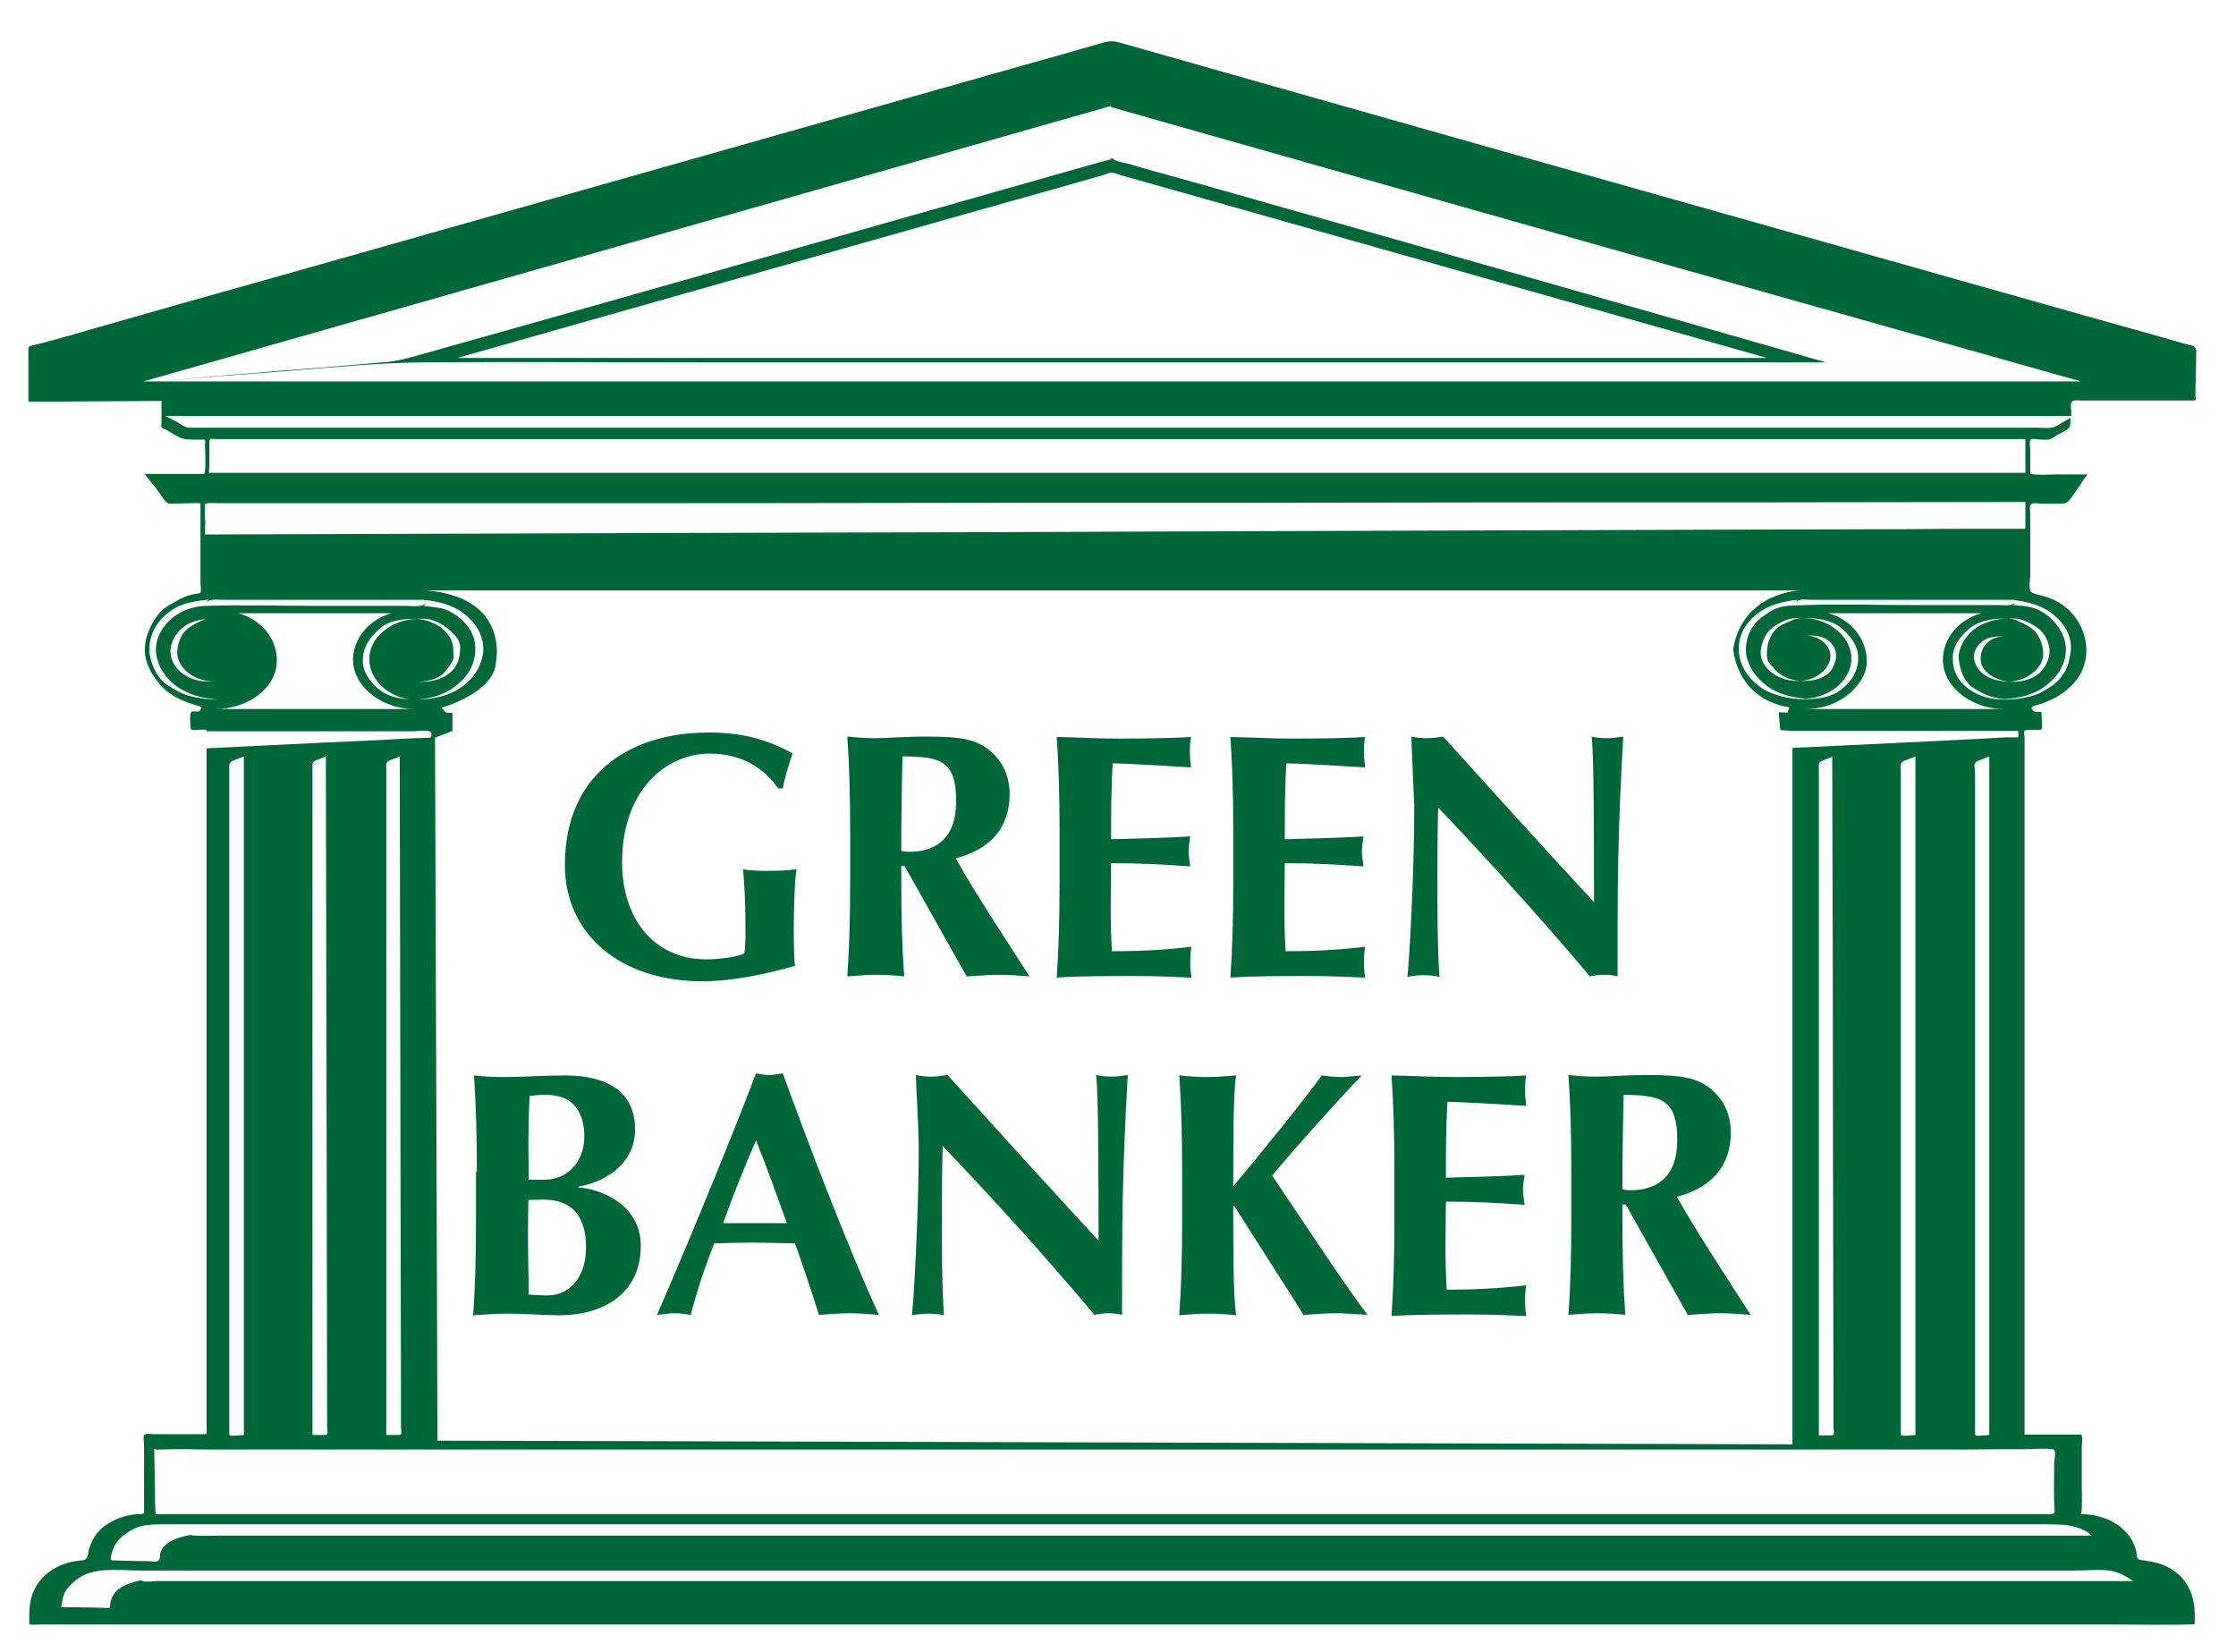 <?xml version="1.0" encoding="utf-8"?>
<!-- Generator: Adobe Illustrator 21.1.0, SVG Export Plug-In . SVG Version: 6.00 Build 0)  -->
<svg version="1.1" id="Layer_1" xmlns="http://www.w3.org/2000/svg" xmlns:xlink="http://www.w3.org/1999/xlink" x="0px" y="0px"
	 viewBox="0 0 551 407" style="enable-background:new 0 0 551 407;" xml:space="preserve">
<style type="text/css">
	.st0{fill:#006838;}
</style>
<g>
	<path class="st0" d="M512.8,98.7c1.4,0,2.8,0,4.2,0c5.3,0,10.6,0,15.9,0c2.5,0,5,0,7.5,0c1,0,0.6-0.5,0.6-1.3
		c0-3.6,0.2-7.2,0.2-10.7c0-1.5-0.8-1.5-2.5-1.9c-2.6-0.7-5.1-1.5-7.7-2.2c-5-1.4-10-2.8-15-4.2c-10-2.8-20.1-5.7-30.1-8.5
		c-20.2-5.7-40.4-11.4-60.5-17.1c-40.1-11.3-80.1-22.6-120.2-34c-9.9-2.8-19.7-5.6-29.6-8.4c-2.2-0.6-3.6,0.1-5.8,0.7
		c-2.6,0.7-5.2,1.5-7.7,2.2c-5,1.4-9.9,2.8-14.9,4.2c-20.1,5.7-40.3,11.4-60.4,17.1c-40.1,11.4-80.2,22.7-120.4,34.1
		C53.2,72.4,40,76.1,26.8,79.9c-6.1,1.7-12.1,3.6-18.3,5.1C7.6,85.2,7,85.2,7,86c0,1.4,0,2.8,0,4.1C7,93.1,7,96,7,99
		c10.9-0.1,21.9-0.1,32.8-0.2c0,1.7,0,3.5,0,5.2c0,0.6-0.3,1.3,0.4,1.6c0.5,0.2,1,0.4,1.4,0.7c1.7,0.9,2.9,2,5,2
		c1.1,0,2.2,0.1,3.3,0c1-0.1,0.6,0.8,0.6,1.3c0,0.4,0.4,7.2-0.3,7.2c-4.9,0-9.7,0-14.6,0c1.2,1.5,2.4,2.9,3.5,4.4
		c0.6,0.7,1.6,2.9,2.8,2.9c1.7,0,3.5-0.1,5.3-0.1c0.4,0,2.2-0.1,2.2,0.1c0,0.8,0,1.7,0,2.5c0,3.8,0,7.6,0,11.4c0,1.9,0,3.8,0,5.7
		c0,0.3,0.3,2.3-0.1,2.4c-0.4,0.2-1,0.2-1.5,0.3c-1.6,0.3-3,0.9-4.3,1.7c-1.3,0.8-2.9,1.5-3.9,2.6c-2.5,2.8-4.1,6.6-3.9,10
		c0.2,3.2,2,6.2,4.4,8.7c2.6,2.6,5.8,3.7,9.6,4.8c-0.2,0.4-0.3,1-0.8,1.1c-0.5,0.1-1.2-0.1-1.7,0.1c-0.6,0.2-0.3,3.7-0.2,4.2
		c0,0.5,2.2,0.2,2.7,0.2c0.1,0,1.2,0,1.2,0.1c0,0.1,0,0.2,0,0.3c9.4,0,18.9,0,28.3,0c5.1,0,10.2,0,15.3,0c2.5,0,4.9,0,7.4,0
		c1,0,4.5-0.6,4.4,0.6c0,0.3,0.1,1-0.5,1c-1.1,0-2.1,0.1-3.2,0.1c-2.6,0.1-5.1,0.2-7.7,0.4c-5.1,0.2-10.2,0.5-15.3,0.7
		c-9.6,0.5-19.2,0.9-28.7,1.4c0,8.2,0,16.3,0,24.4c0,17.2,0,34.5,0,51.7c0,17.4,0,34.7,0,52.1c0,8.7,0,17.3,0,26c0,4.3,0,8.6,0,13
		c0,0.2,0.1,1.7-0.1,1.8c-0.3,0-0.6,0-0.8,0c-1.3,0-2.5,0-3.8,0c-2.8,0-5.6,0-8.4,0c-0.5,0-2.3-0.3-2.4,0.4
		c-0.1,0.8,0.1,1.6,0.1,2.4c0,2.2,0,4.4,0,6.7c0,2,0,4,0,6c0,1,0,1.9,0,2.9c0,1.2,0.2,1.3-1.2,1.3c-3.8,0.1-8,1.9-10.2,4.5
		c-1.1,1.3-1.7,2.7-2.2,4.2c-0.3,1.1,0,2.6-1.7,2.7c-4.2,0.3-7.8,2-10.2,4.8c-1.7,2.1-2.5,4.4-2.7,6.9c-0.1,1-0.1,2.1-0.1,3.1
		c0,0.3,0,0.6,0,0.9c0.1,0.3,2.1,0.1,2.5,0.1c42.6,0,85.1,0,127.7,0c42.5,0,85,0,127.5,0c42.5,0,84.9,0,127.4,0c42.3,0,84.7,0,127,0
		c1.9,0,21.4,0.2,21.5-0.1c0.2-3.8-0.1-7.7-2.7-10.9c-1.5-1.9-3.7-3.3-6.3-4.1c-1.4-0.4-2.8-0.6-4.2-0.8c-1.2-0.1-1-1-1.1-1.8
		c-1.1-5.6-6.8-9.5-13.8-9.5c0.5,0,0.3-6.2,0.3-6.8c0-3.2,0-6.5,0-9.8c0-0.5,0.4-2.9-0.3-3c-0.9,0-1.8,0-2.7,0c-3.7,0-7.4,0-11.1,0
		c0-34.7,0-69.4,0-104.1c0-17.3,0-34.6,0-51.8c0-4.4,0-8.7,0-13c0-1,0-2,0-3c0-0.3-0.3-1.3,0.1-1.6c0.4-0.3,2.6-0.1,3.2-0.1
		c1,0,1-0.3,1-1.1c0-0.8-0.1-1.6-0.1-2.5c0-0.1,0-0.9-0.1-0.9c-1.3,0-1.9,0.3-2.3-0.8c-0.3-0.7,1.1-0.8,1.8-1c1-0.3,1.9-0.7,2.8-1.1
		c2-0.9,3.7-2.1,5.2-3.6c4.6-4.5,4.6-11.3,1.3-16.2c-1.6-2.4-3.8-4.2-6.9-5.4c-1.3-0.5-3-0.7-4.2-1.3c-1-0.5-0.4-3.3-0.4-4.1
		c0-3.4,0-6.9,0-10.3c0-1.7,0-3.4,0-5c0-1.1-0.6-2.7,1.3-2.6c1.8,0.2,3.7,0.1,5.5,0.1c1.6,0,2.1,0.1,3-1c1.5-2,2.8-4.2,4.3-6.2
		c-2.5,0-5.1,0-7.6,0c-0.8,0-6.5,0.3-6.5-0.3c0-1.9,0-3.8,0-5.7c0-0.4-0.3-2.3,0.1-2.6c0.5-0.3,1.7,0,2.2,0c0.9,0,2.1,0.2,2.9-0.2
		c0.6-0.3,1-0.7,1.6-1c1.5-0.8,3.1-1.2,3.1-2.8c0-0.4,0-0.9,0-1.3c-1.2,0.7-2.5,1.4-3.7,2.1c-1.1,0.6-3,0.3-4.3,0.3
		c-3.7,0-7.4,0-11.2,0c-7.8,0-15.5,0-23.3,0c-15.6,0-31.3,0-46.9,0c-42.5,0-85,0-127.5,0c-42.5,0-85,0-127.4,0
		c-21.3,0-42.6,0-63.8,0c-10.6,0-21.2,0-31.9,0c-5.3,0-10.5,0-15.8,0c-2.6,0-5.3,0-7.9,0c-0.8,0-2.2-1-2.8-1.4c-1-0.5-2-1-3-1.5
		c29.3,0,58.7,0,88.1,0c42.5,0,85,0,127.6,0c42.6,0,85.1,0,127.7,0c42.1,0,84.2,0,126.3,0c0-0.4,0-0.7,0-1.1c0-0.5-0.3-2.2,0.2-2.4
		C510.9,98.5,512.3,98.7,512.8,98.7z M50.6,124.2c0.4-0.4,2.7-0.2,3.3-0.2c1.7,0,3.3,0,5,0c4,0,8,0,12,0c1.8,0,3.7,0,5.5,0
		c14.1,0,28.1,0,42.2,0c42.3,0,84.7,0,127-0.1c42.4,0,84.7,0,127.1-0.1c42.1,0,84.3,0,126.4-0.1c0,0,0,0,0,0c0,0.4,0,0.8,0,1.2
		c0,0.3,0,0.6,0,0.9c0,0.6,0,1.3,0,1.9c0,0.7,0,1.4,0,2c0,0.8-0.1,0.6-1,0.6c-3.1,0-6.2,0-9.3,0c-6.5,0-13,0-19.4,0.1
		c-12.8,0-25.6,0.1-38.4,0.1c-42.3,0.1-84.7,0.3-127,0.4c-42.4,0.2-84.7,0.3-127.1,0.4c-42.1,0.1-84.3,0.3-126.4,0.4
		c0-1.1,0.1-2.2,0.1-3.4c0,0-0.1,0-0.1,0c0-1.2,0-2.5,0-3.7C50.5,124.6,50.4,124.3,50.6,124.2z M438.7,179.9l3,0.2v0
		c18.5,0,37.1,0,55.6,0c0,0,0.1,1,0.1,1.1c0,0.6-0.2,0.5-0.9,0.5c-2.5-0.1-5.1,0.2-7.6,0.3c-5.3,0.3-10.7,0.5-16,0.8
		c-10.4,0.5-20.8,1-31.2,1.5v171.6L107.8,355l-0.6-173.2l4.3-1.7l0-4.4l-1.6-0.1l-1.1-1.2c0,0,12.9-3.6,13.4-11.1
		c0,0,3.6-16-17-17.8h338.4c0,0-14.1,0.3-16.5,14.4c0,0,0.6,12.2,13.8,14.4l-0.4,1.3l-2.2-0.1L438.7,179.9z M450.5,151.1
		c12.6,0,25.2,0,37.8,0c-7,1.9-10.7,8.4-9.2,14c1.5,5.5,7.8,9.6,14.7,9.6c-16.4,0-32.8,0-49.1,0c4,0,7.3-1,10.3-3.2
		c2.7-2.1,4.8-4.9,5-8C460.3,158.3,456.8,152.8,450.5,151.1z M487.4,187.5c0.9-0.4,1.9-0.7,2.8-1.1c0,34.6,0,69.2,0,103.8
		c0,21.1,0,42.3,0,63.4c0,0-2.4,0.2-2.6,0.2c-0.3,0-0.9,0-0.9-0.4c0-1.2,0-2.4,0-3.6c0-4.3,0-8.5,0-12.8c0-8.7,0-17.3,0-26
		c0-17.4,0-34.8,0-52.1c0-13.2,0-26.4,0-39.6c0-6.6,0-13.2,0-19.8c0-3.2,0-6.3,0-9.5C486.6,189.1,486.2,188,487.4,187.5z
		 M469.2,187.5c0.9-0.4,1.9-0.7,2.8-1.1c0,34.6,0,69.2,0,103.8c0,21.1,0,42.3,0,63.4c0,0-2.4,0.2-2.7,0.2c-0.3,0-0.9,0-0.9-0.4
		c0-1.2,0-2.4,0-3.6c0-4.3,0-8.5,0-12.8c0-8.7,0-17.3,0-26c0-17.4,0-34.8,0-52.1c0-13.2,0-26.4,0-39.6c0-6.6,0-13.2,0-19.8
		c0-3.2,0-6.3,0-9.5C468.4,189.1,468,188,469.2,187.5z M451.7,290.2c0,17.3,0.1,34.7,0.1,52c0,2.1,0,4.2,0,6.3c0,1,0,2.1,0,3.1
		c0,0.7,0.5,2.1-0.5,2.1c-0.2,0-3.1,0-3.1,0c0-2,0-4.1,0-6.1c0-8.6,0-17.3,0-25.9c0-34.6,0-69.2,0-103.8c0-6.4,0-12.8,0-19.2
		c0-3.1,0-6.2,0-9.3c0-1.1-0.2-1.5,1-2c0.7-0.3,1.5-0.6,2.3-0.9c0,0,0-0.1,0-0.1c0.1,0,0.2,0,0.3,0c-0.1,0-0.2,0.1-0.3,0.1
		C451.6,221.1,451.7,255.6,451.7,290.2z M53.2,174.7c7.1,0,13.6-4.2,14.8-9.9c1.2-5.6-2.4-11.8-9.3-13.7c12.6,0,25.2,0,37.8,0
		c-7,1.9-11,8.8-9,14.5c1.8,5.2,7.8,9.1,14.5,9.1C85.8,174.7,69.5,174.7,53.2,174.7z M102.7,172.4c0.1,0,0.3,0,0.4,0
		c-0.2,0-0.5,0-0.7,0c-0.2,0-0.4,0-0.6,0c0.1,0,0.1,0,0.2,0c-3-0.1-5.8-0.5-8.2-2.2c-2.5-1.8-4.4-4.6-4.4-7.4c0-3.2,1.6-5.7,4.3-8
		c2.2-1.9,5.4-2.3,8.5-2.3c-0.1,0-0.2,0-0.4,0c1.7,0,3.5-0.2,5,0.4c1.2,0.4,2.4,1.1,3.3,1.8c1.4,1.1,3.3,2.9,3.3,4.6
		c0,2.4-0.4,4.9-2.8,6.7c-1.8,1.4-4.1,2-6.6,2c-0.4,0-0.9,0-1.3,0c2.2,0,4.8-0.5,6.3-1.8c1-0.9,1.7-2,2.4-3.1c0.6-0.9,0.3-2,0.3-3
		c0-4.1-4.3-7.3-9.1-7.6c-6.3,0.3-11.6,4.6-11.6,9.9c0,5.2,4.9,9.7,11.2,10.1c3.6-0.4,6.8-1,9.6-3.1c2.9-2.1,4.7-4.6,5.2-7.8
		c0.5-3.1-0.3-5.9-2.7-8.4c-1.1-1.1-2.5-2.1-4-2.8c-1.9-0.8-3.8-0.8-5.9-1.1c0.3-0.2,0.6-0.5,0.8-0.7c-1.3,1.1-3.4,0.7-5.2,0.7
		c-2.3,0-4.5,0-6.8,0c-4.8,0-9.7,0-14.5,0c-9.4,0-18.8-0.3-28.1,0c-7.3,0.2-12.9,6.1-12.1,11.9c0.4,3,2.3,6,5,7.9
		c3.1,2.2,6.5,3,10.4,3.3c-2.3,0-4.6-0.3-6.8-0.8c-2.1-0.5-3.6-1.4-5.4-2.5c-2.9-1.8-4.3-4.9-4.8-7.8c-0.5-3.1,0.8-6.9,3.4-9.3
		c1.1-1.1,3.1-2.5,4.7-3c2-0.7,4-1,6.1-1.2c0.1,0,0.2,0,0.3,0c-0.3,0.2-0.5,0.4-0.8,0.7c1.3-1,3-0.7,4.7-0.7c2.3,0,4.6,0,6.9,0
		c4.7,0,9.3,0,14,0c9.3,0,18.6,0,28,0c4.4,0.4,8.2,1.5,11.2,4.3c2.7,2.5,4.1,5.8,3.6,9.1c-0.5,3-2.2,5.9-5,7.9
		C110.9,171.5,106.7,172.3,102.7,172.4z M52.7,167.9c-0.5,0-1.1,0-1.7,0c-4.9,0-8.9-3.3-9-7.3c0-2.2,1.1-4.4,3-5.9
		c1.8-1.5,3.9-2,6.1-2.2c-0.2,0-0.3,0.1-0.5,0.1c-1.3,0.4-2.7,1.2-3.8,1.9c-1.9,1.2-2.6,3.1-3,4.9C42.8,163.9,47.3,167.9,52.7,167.9
		z M95.2,347.5c0-8.6,0-17.3,0-25.9c0-34.6,0-69.2,0-103.8c0-6.4,0-12.8,0-19.2c0-3.1,0-6.2,0-9.3c0-1.1-0.2-1.5,1-2
		c0.8-0.3,1.5-0.6,2.3-0.9c0,0,0-0.1,0-0.1c0.1,0,0.2,0,0.3,0c-0.1,0-0.2,0.1-0.3,0.1c0.1,34.6,0.1,69.1,0.2,103.7
		c0,17.3,0.1,34.7,0.1,52c0,2.1,0,4.2,0,6.3c0,1,0,2.1,0,3.1c0,0.7,0.5,2.1-0.5,2.1c-0.2,0-3.1,0-3.1,0
		C95.2,351.6,95.2,349.6,95.2,347.5z M77,347.5c0-8.6,0-17.3,0-25.9c0-34.6,0-69.2,0-103.8c0-6.4,0-12.8,0-19.2c0-3.1,0-6.2,0-9.3
		c0-1.1-0.2-1.5,1-2c0.8-0.3,1.5-0.6,2.3-0.9c0,0,0-0.1,0-0.1c0.1,0,0.2,0,0.3,0c-0.1,0-0.2,0.1-0.3,0.1
		c0.1,34.6,0.1,69.1,0.2,103.7c0,17.3,0.1,34.7,0.1,52c0,2.1,0,4.2,0,6.3c0,1,0,2.1,0,3.1c0,0.7,0.5,2.1-0.5,2.1c-0.2,0-3.1,0-3.1,0
		C77,351.6,77,349.6,77,347.5z M57.3,187.5c0.9-0.4,1.9-0.7,2.8-1.1c0,34.6,0,69.2,0,103.8c0,21.1,0,42.3,0,63.4
		c0,0-2.4,0.2-2.7,0.2c-0.3,0-0.9,0-0.9-0.4c0-1.2,0-2.4,0-3.6c0-4.3,0-8.5,0-12.8c0-8.7,0-17.3,0-26c0-17.4,0-34.8,0-52.1
		c0-13.2,0-26.4,0-39.6c0-6.6,0-13.2,0-19.8c0-3.2,0-6.3,0-9.5C56.5,189.1,56.2,188,57.3,187.5z M519.7,387c2.2,0.3,4.3,1.4,5.9,2.6
		c-42.4,0-84.8,0-127.2,0c-42.5,0-85,0-127.4,0c-42.6,0-85.2,0-127.8,0c-18.5,0-37,0-55.5,0c-9.3,0-18.7,0-28,0c-4.7,0-9.3,0-14,0
		c-2.3,0-4.7,0-7,0c-0.8,0-3.5,0.4-3.9-0.2c-3.8,0.8-7,2.1-7.6,5.6c0,0.3-0.1,0.5-0.1,0.8c0,0.7-0.6,0.4-1.3,0.4
		c-1.3,0-2.5-0.1-3.8-0.1c-2.3,0-4.6-0.1-6.9-0.1c0.3-1.7,0.4-3.3,1.6-4.7c1.1-1.3,2.7-2.7,4.5-3.4c4-1.6,9.1-0.9,13.4-0.9
		c10.6,0,21.1,0,31.7,0c21.1,0,42.2,0,63.4,0c42.5,0,84.9,0,127.4,0c42.5,0,85,0,127.5,0c42.3,0,84.5,0,126.8,0
		C514.1,387,517,386.7,519.7,387z M510.8,376.1c1.6,0.4,3.6,1.1,4.6,2.3c-42.3,0-84.7,0-127,0c-42.6,0-85.2,0-127.8,0
		c-42.4,0-84.8,0-127.2,0c-15,0-30,0-45.1,0c-7.7,0-15.3,0-23,0c-3.8,0-7.6,0-11.4,0c-0.4,0-7,0.2-6.9-0.2c-3.1,0.6-6.8,1.7-7.5,4.6
		c-0.2,0.8,0.1,2.1-1.3,2c-2.3-0.2-4.6-0.1-6.9-0.2c-1.2,0-2.4-0.1-3.6-0.1c-0.6,0-0.4-0.9-0.3-1.2c0.3-1.6,1.3-3.6,2.8-4.8
		c1.2-0.9,2.8-2,4.4-2.4c2.1-0.5,4.3-0.5,6.4-0.5c21.2,0,42.4,0,63.6,0c42.5,0,85.1,0,127.6,0c42.6,0,85.1,0,127.7,0
		c42.5,0,85.1,0,127.6,0c5.3,0,10.5,0,15.8,0C505.6,375.7,508.3,375.5,510.8,376.1z M499.7,357.1c0.9,0,6.4-0.4,6.6,0.3
		c0.3,1-0.1,2.2-0.1,3.2c0,3.9-0.2,7.8,0.1,11.6c0.1,0.9-0.4,0.9-1.5,0.9c-1.2,0-2.4,0-3.6,0c-2.5,0-5,0-7.5,0
		c-42.4,0-84.8,0-127.2,0c-42.5,0-85.1,0-127.6,0c-42.6,0-85.3,0-127.9,0c-21.2,0-42.4,0-63.7,0c-2.6,0-5.3,0-7.9,0
		c-1.1,0-1.1,0.2-1.1-0.6c-0.1-1.7-0.1-3.3-0.1-4.9c-0.1-3.6-0.1-7.1-0.2-10.7c0,0.4,0.8,0.3,1,0.3c4.8-0.2,9.7,0,14.6,0
		c5.3,0,10.7,0,16,0c10.6,0,21.2,0,31.8,0c21.2,0,42.3,0,63.5,0c42.5,0,85,0,127.5,0c42.5,0,85,0,127.5,0c21.3,0,42.6,0,63.9,0
		C489.2,357.1,494.4,357.1,499.7,357.1z M506.3,151.7c2.9,2.5,4.5,5.8,3.9,9.2c-0.3,1.6-0.5,3.3-1.5,4.8c-0.7,1.1-1.9,2.6-3.2,3.4
		c-1.7,1.1-3.1,2-5.2,2.5c-2,0.5-4,0.8-6.1,0.8c0.2,0,0.4,0,0.7,0c-0.3,0-0.7,0-1,0c-0.2,0-0.4,0-0.6,0c0.1,0,0.2,0,0.3,0
		c-3.2-0.1-5.9-0.8-8.4-2.6c-2.8-2-4-4.6-4-7.6c0-2.9,1.7-5.3,4.1-7.3c2.7-2.2,6.1-2.5,9.7-2.5c-3.2,0-6.5,1-8.8,2.9
		c-2.1,1.7-3.9,4.9-3.5,7.4c0.4,2.4,1.1,5.2,3.6,6.8c2.2,1.5,4.8,2.6,7.7,2.8c3.6-0.3,6.9-1,9.7-3c2.9-2.1,4.9-4.8,5.3-8
		c0.4-3.2-0.8-6.1-3.3-8.6c-1.1-1.1-2.5-2.1-4.1-2.7c-1.8-0.7-3.6-0.7-5.5-0.9c0.3-0.2,0.5-0.5,0.8-0.7c-1.2,1-2.8,0.7-4.3,0.7
		c-2.2,0-4.4,0-6.7,0c-4.6,0-9.2,0-13.8,0c-9.1,0-18.3-0.3-27.3,0c-2,0.1-4.4,0-6.4,0.6c-1.7,0.5-3.2,1.6-4.5,2.6
		c-2.8,2.1-4,5.9-3.6,8.9c0.5,3.1,2.4,5.8,5.2,7.9c2.7,2,6,2.7,9.5,3.1c6.6-0.5,11.7-5.2,11.2-10.7c-0.5-5-5.7-9.1-11.8-9.2
		c-0.9,0-1.9,0.1-2.7,0.5c-1.1,0.5-2.6,1-3.6,1.8c-1.5,1.2-2.5,3.5-2.6,5.1c-0.1,0.8-0.2,1.8,0,2.7c0.2,0.9,1.3,1.9,1.9,2.6
		c1.4,1.6,3.8,2.6,6.2,2.8c3.4-0.2,6.5-2.2,7.3-5c0.9-3.1-2.1-6.2-6-6.2c2,0,4.2,0,5.7,1.3c1.6,1.3,2.2,3.1,1.7,4.9
		c-0.4,1.4-1.1,3-2.7,3.8c-1.8,1-3.4,1.2-5.4,1.2c0.1,0,0.2,0,0.3,0c-0.5,0-1,0-1.6,0c-5.4,0-9.9-3.9-8.9-8.3
		c0.5-2.1,1.4-4.1,3.6-5.4c1-0.6,2.2-1.3,3.5-1.6c1.4-0.3,2.9-0.2,4.3-0.2c-0.2,0-0.5,0-0.7,0c3.3,0,6.7,0.5,9.1,2.5
		c2.4,2.1,4.1,4.4,4.1,7.3c0,3.1-1.5,5.8-4.3,7.9c-2.4,1.8-5.3,2.2-8.3,2.3c0.1,0,0.1,0,0.2,0c-0.2,0-0.4,0-0.6,0
		c-0.4,0-0.7,0-1.1,0c0.2,0,0.4,0,0.6,0c-3.9-0.1-8-1-10.9-3.2c-3-2.3-4.8-5.3-5-8.6c-0.2-3.5,1.2-6.5,4.2-9
		c2.8-2.3,6.3-3.3,10.2-3.7c-0.2,0.2-0.4,0.4-0.5,0.7c0.9-1.1,2.5-0.7,3.9-0.7c2.3,0,4.6,0,7,0c4.7,0,9.4,0,14.1,0
		c9.5,0,19.1,0,28.6,0C499.8,148.3,503.5,149.2,506.3,151.7z M500.6,154.8c-1.1-0.8-2.5-1.4-3.8-2c-0.5-0.2-1.1-0.3-1.7-0.4
		c1.1,0,2.2,0,3.3,0.4c1.2,0.4,2.4,1,3.4,1.7c1.9,1.3,2.9,3.2,3.2,5.2c0.3,2.2-0.7,4.5-2.5,6.2c-1.7,1.5-4.2,2.1-6.6,2.1
		c-0.5,0-0.9,0-1.4,0c0.2,0,0.5,0,0.7,0c-4.2-0.1-7.9-1.7-8.7-5.4c-0.4-1.7,0.6-3.6,2.2-4.7c1.5-1.1,3.5-1.1,5.4-1.1
		c-4.2,0-6.3,3-6,6.1c0.3,2.8,3.9,4.9,7.2,5.1c4.5-0.4,8.4-3.5,8.2-7.3C503.3,158.6,502.5,156.2,500.6,154.8z M51.6,111.6
		c0-0.9,0-1.8,0-2.8c0-1,0.7-0.6,1.9-0.6c10.4,0,20.9,0,31.3,0c21,0,42.1,0,63.1,0c42.2,0,84.5,0,126.7,0c42.2,0,84.5,0,126.7,0
		c21.1,0,42.1,0,63.2,0c10.5,0,21,0,31.5,0c0.2,0,3.1,0,3.1,0c0,0.2,0,0.3,0,0.5c0,0.8,0,1.7,0,2.5c0,1.8,0,3.5,0,5.3
		c-22.7,0-45.4,0-68.1,0c-42.2,0-84.5,0-126.7,0c-42.4,0-84.8,0-127.2,0c-10.5,0-125.6,0-125.6,0C51.6,114.9,51.6,113.2,51.6,111.6z
		 M374.6,94c-46.5,0-93,0-139.4,0c-46.6,0-93.2,0-139.7,0c-20.2,0-40.4,0-60.6,0c0.1,0,0.3,0,0.4,0c35.8-10.2,71.7-20.4,107.5-30.6
		c43.7-12.4,87.4-24.9,131-37.3c0,2.5-0.1,5-0.1,7.5c0-2.4,0.1-4.8,0.1-7.2c43.7,12.4,87.5,24.8,131.2,37.2
		C441,73.7,476.9,83.9,512.8,94C466.8,94,420.7,94,374.6,94z"/>
	<path class="st0" d="M318.5,51.8c-10.9-3.1-21.7-6.2-32.6-9.2c-2.5-0.7-5.1-1.4-7.6-2.2c-1.1-0.3-3.9-0.6-4.4-1.6
		c0,0.2-0.1,0.4-0.3,0.5c-1,0.3-2,0.5-3,0.8c-2.6,0.7-5.2,1.5-7.8,2.2c-10.6,3-21.1,6-31.7,9c-20.8,5.9-41.6,11.8-62.4,17.7
		c-21.8,6.2-43.7,12.4-65.5,18.5c-2.6,0.7-4.9,1.4-7.7,1.7c-2.8,0.2-5.6,0.5-8.3,0.7c-5.8,0.5-11.6,1-17.3,1.4
		c-10,0.8-20.1,1.7-30.1,2.5c10-0.8,20-1.5,29.9-2.3c11.5-0.9,23-2.1,34.5-2.2c23-0.2,46.1,0,69.1,0c46.4,0,92.7,0,139.1,0
		c45.9,0,91.7,0,137.6,0C406.1,76.7,362.3,64.2,318.5,51.8z M308.8,88.2c-42.6,0-85.3,0-127.9,0c-22.7,0-45.4,0-68.2,0
		c40.2-11.4,80.5-22.8,120.7-34.2c10.1-2.8,20.1-5.7,30.2-8.5c2.3-0.7,4.7-1.3,7-2c0.9-0.2,1.7-0.5,2.5-0.8c1.1-0.4,2.2,0.2,3.2,0.5
		c5,1.4,10,2.8,14.9,4.2c20.1,5.7,40.3,11.4,60.4,17.1c27.9,7.9,55.8,15.8,83.8,23.7C393.2,88.2,351,88.2,308.8,88.2z"/>
</g>
<path class="st0" d="M191.8,194.3c-3.6-5.1-9.1-8.6-16.9-8.6c-10.6,0-21.6,8.8-21.6,26.8c0,13.6,7.6,23.9,20.8,23.9
	c2.9,0,8-0.6,9.3-1.5c0.3-1.4,0.3-3.5,0.3-6c0-9.3-0.5-13.1-0.6-14.7c1.1,0.2,2.8,0.4,6.3,0.4c4.1,0,5.8-0.3,6.9-0.4
	c-0.4,1.8-0.7,8.9-0.7,14.4c0,3.6,0.1,8.1,0.3,9.4c-7.5,2.1-15.3,3.8-22.9,3.8c-19.7,0-33.8-11.2-33.8-28.7
	c0-21.8,15.3-32.6,35.5-32.6c8.7,0,14.5,1.9,20.6,5.1c-0.9,2.9-1.9,5.8-2.4,8.7H191.8z"/>
<path class="st0" d="M222.9,213.4h-0.8v3.5c0,9.6,0.2,16.2,0.7,23.7c-1.9-0.2-4.2-0.4-7-0.4c-2.8,0-5.1,0.3-7,0.4
	c0.5-7.5,0.7-14.1,0.7-23.7v-11.7c0-9.6-0.2-16.2-0.7-23.7c1.9,0.2,4.2,0.4,7,0.4c3.1,0,6.8-0.4,12.6-0.4c8.7,0,11.8,0.8,14.8,2.9
	c3.4,2.5,5.6,6.3,5.6,11.3c0,8.3-4.8,13.6-13.3,15.8c5.5,9.7,12,19.4,18.2,29.1c-2.6-0.2-5.1-0.4-7.7-0.4c-2.6,0-5.2,0.3-7.8,0.4
	L222.9,213.4z M222.4,186.4c-0.2,7.8-0.3,15.5-0.3,23.3c0.7,0.1,1.3,0.2,1.9,0.2c7.5,0,11.6-4.2,11.6-12.3
	C235.7,187.5,231.8,186.4,222.4,186.4z"/>
<path class="st0" d="M261.1,205.3c0-9.6-0.2-16.2-0.7-23.7c5,0.1,10.2,0.4,15.2,0.4c8.4,0,15.6-0.2,17.9-0.4c-0.2,1-0.3,2.1-0.3,3.6
	c0,1.8,0.2,2.6,0.3,3.9c-6.5-0.4-16.8-1-19.3-1c-0.4,6.2-0.4,12.4-0.4,18.7c7.5-0.2,12.9-0.3,19.5-0.7c-0.3,2-0.4,2.7-0.4,3.9
	c0,0.9,0.2,1.7,0.4,3.5c-6.5-0.5-12.9-0.8-19.5-0.8c0,3.6-0.1,7.3-0.1,11c0,3.6,0.1,7.3,0.3,10.7c6.4,0,13-0.3,19.6-1.1
	c-0.2,1.2-0.3,2.1-0.3,3.9c0,1.8,0.2,2.6,0.3,3.7c-3.1-0.1-7.1-0.4-15-0.4c-14,0-16.3,0.3-18.2,0.4c0.5-7.5,0.7-14.1,0.7-23.7V205.3
	z"/>
<path class="st0" d="M303.9,205.3c0-9.6-0.2-16.2-0.7-23.7c5.1,0.1,10.2,0.4,15.3,0.4c8.4,0,15.6-0.2,17.9-0.4
	c-0.2,1-0.3,2.1-0.3,3.6c0,1.8,0.2,2.6,0.3,3.9c-6.5-0.4-16.8-1-19.4-1c-0.4,6.2-0.4,12.4-0.4,18.7c7.5-0.2,12.9-0.3,19.4-0.7
	c-0.3,2-0.4,2.7-0.4,3.9c0,0.9,0.2,1.7,0.4,3.5c-6.5-0.5-12.9-0.8-19.4-0.8c0,3.6-0.1,7.3-0.1,11c0,3.6,0.1,7.3,0.3,10.7
	c6.4,0,13-0.3,19.6-1.1c-0.2,1.2-0.3,2.1-0.3,3.9c0,1.8,0.2,2.6,0.3,3.7c-3.1-0.1-7.1-0.4-15-0.4c-14,0-16.3,0.3-18.2,0.4
	c0.5-7.5,0.7-14.1,0.7-23.7V205.3z"/>
<path class="st0" d="M347.8,181.5c1.3,0.3,2.6,0.4,3.9,0.4c1.3,0,2.6-0.2,3.9-0.4c12.3,13.6,24.6,27.2,37.2,40.8
	c0-13.6,0-36.9-0.6-40.8c1.3,0.3,2.6,0.4,3.9,0.4c1.3,0,2.6-0.2,3.9-0.4c-1.4,24.9-1.4,36.3-1.4,59.1c-1.2-0.3-2.3-0.4-3.5-0.4
	c-1.2,0-2.3,0.2-3.3,0.4c-11.7-13.9-24.2-27.7-37.4-41.6c-0.2,6.4-0.2,13.5-0.2,20c0,13.7,0.3,18.5,0.5,21.7c-1.4-0.3-2.8-0.4-4-0.4
	c-1.3,0-2.7,0.2-3.9,0.4c0.4-2.5,1.7-24.6,1.7-42.1C348.2,190.9,347.9,185.7,347.8,181.5z"/>
<path class="st0" d="M117.5,288.7c0-9.6-0.2-16.2-0.7-23.7c1.9,0.2,4.2,0.4,7,0.4c4.9,0,10.5-0.4,15.4-0.4
	c10.3,0,17.3,3.9,17.3,13.3c0,9.3-8.7,13.3-14,14.1v0.2c5.2,0.3,15.4,4,15.4,14.4c0,12.2-9.8,17.1-20,17.1c-4.5,0-8.3-0.4-12.6-0.4
	c-3.1,0-6.8,0.3-8.7,0.4c0.5-7.5,0.7-14.1,0.7-23.7V288.7z M134.7,269.8c-2.5,0-3.1,0.1-4.2,0.3c-0.2,4.2-0.3,9-0.3,11.9
	c0,3.1,0.1,5.8,0.1,8.7h3.9c4.9,0,9.8-3.6,9.8-10.9C143.9,274.4,141.5,269.8,134.7,269.8z M133.9,295.6c-1.5,0-2.7,0.1-3.7,0.1
	c0,2.4-0.1,4.8-0.1,8.3c0,5.4,0.2,12,0.2,15c1.5,0.1,2.8,0.2,4.7,0.2c5.1,0,9.4-4.2,9.4-11.7C144.5,299.6,140.8,295.6,133.9,295.6z"
	/>
<path class="st0" d="M216.6,324c-2.7-0.2-5.1-0.4-7.5-0.4c-2.4,0-4.9,0.3-7.3,0.4c-1.8-5.8-3.8-11.7-5.9-17.6
	c-3.7-0.1-7.3-0.2-11-0.2c-3,0-5.9,0.1-8.9,0.2c-2.3,5.8-4.2,11.6-5.8,17.6c-1.4-0.2-2.7-0.4-4-0.4c-1.4,0-2.7,0.3-4.3,0.4
	c4.2-9.5,17-40,24.4-59.5c1.1,0.2,2.1,0.4,3.3,0.4s2.1-0.3,3.3-0.4C200,284.1,210.1,310.1,216.6,324z M193.9,301.4
	c-2.5-6.9-4.9-13.7-7.6-20.4c-2.9,6.7-5.6,13.4-8.1,20.4H193.9z"/>
<path class="st0" d="M225.7,264.9c1.3,0.3,2.6,0.4,3.9,0.4c1.3,0,2.6-0.2,3.9-0.4c12.3,13.6,24.6,27.2,37.2,40.8
	c0-13.6,0-36.9-0.6-40.8c1.3,0.3,2.6,0.4,3.9,0.4c1.3,0,2.6-0.2,3.9-0.4c-1.4,24.9-1.4,36.3-1.4,59.1c-1.2-0.3-2.3-0.4-3.5-0.4
	c-1.2,0-2.3,0.2-3.3,0.4c-11.7-13.9-24.2-27.8-37.4-41.6c-0.2,6.4-0.2,13.5-0.2,20c0,13.7,0.3,18.5,0.5,21.7c-1.4-0.3-2.7-0.4-4-0.4
	c-1.3,0-2.7,0.2-3.9,0.4c0.4-2.5,1.7-24.6,1.7-42C226.2,274.3,225.8,269.1,225.7,264.9z"/>
<path class="st0" d="M303.9,297.2c0,12.3,0,21.5,0.7,26.9c-1.9-0.2-4.2-0.4-7-0.4c-2.8,0-5.1,0.3-7,0.4c0.5-7.5,0.7-14.1,0.7-23.7
	v-11.7c0-9.6-0.2-16.2-0.7-23.7c1.9,0.2,4.2,0.4,7,0.4c2.8,0,5.1-0.3,7-0.4c-0.7,4.5-0.7,16.3-0.7,27.3c7.7-9.1,18.8-23,21.8-27.3
	c1.6,0.2,3.2,0.4,4.8,0.4c1.5,0,3.2-0.3,5.1-0.4c-3.9,3.9-17.6,19.1-22.1,24.7C321,300.8,332.3,318,337,324
	c-3.4-0.2-5.8-0.4-8.3-0.4c-2.5,0-5,0.3-7.5,0.4c-5.6-9-11.5-18-17.1-26.9H303.9z"/>
<path class="st0" d="M343.6,288.7c0-9.6-0.2-16.2-0.7-23.7c5.1,0.1,10.2,0.4,15.3,0.4c8.4,0,15.6-0.2,17.9-0.4
	c-0.2,1-0.3,2.1-0.3,3.6c0,1.8,0.2,2.6,0.3,3.9c-6.5-0.4-16.8-1-19.4-1c-0.4,6.2-0.4,12.4-0.4,18.7c7.5-0.2,12.9-0.3,19.4-0.7
	c-0.3,2-0.4,2.7-0.4,3.9c0,0.9,0.2,1.7,0.4,3.5c-6.5-0.5-12.9-0.8-19.4-0.8c0,3.6-0.1,7.3-0.1,11c0,3.6,0.1,7.3,0.3,10.7
	c6.4,0,13-0.3,19.6-1.1c-0.2,1.2-0.3,2.1-0.3,3.9c0,1.8,0.2,2.7,0.3,3.7c-3.1-0.1-7.1-0.4-15-0.4c-14,0-16.3,0.3-18.2,0.4
	c0.5-7.5,0.7-14.1,0.7-23.7V288.7z"/>
<path class="st0" d="M400.6,296.8h-0.8v3.5c0,9.6,0.2,16.2,0.7,23.7c-1.9-0.2-4.2-0.4-7-0.4c-2.8,0-5.1,0.3-7,0.4
	c0.5-7.5,0.7-14.1,0.7-23.7v-11.7c0-9.6-0.2-16.2-0.7-23.7c1.9,0.2,4.2,0.4,7,0.4c3.1,0,6.8-0.4,12.6-0.4c8.6,0,11.8,0.8,14.8,2.9
	c3.4,2.5,5.6,6.2,5.6,11.3c0,8.3-4.8,13.6-13.3,15.8c5.5,9.7,12,19.4,18.2,29.1c-2.6-0.2-5.1-0.4-7.7-0.4c-2.6,0-5.2,0.3-7.8,0.4
	L400.6,296.8z M400.1,269.8c-0.2,7.8-0.3,15.5-0.3,23.3c0.7,0.1,1.3,0.2,1.9,0.2c7.5,0,11.6-4.2,11.6-12.2
	C413.4,271,409.4,269.8,400.1,269.8z"/>
</svg>
